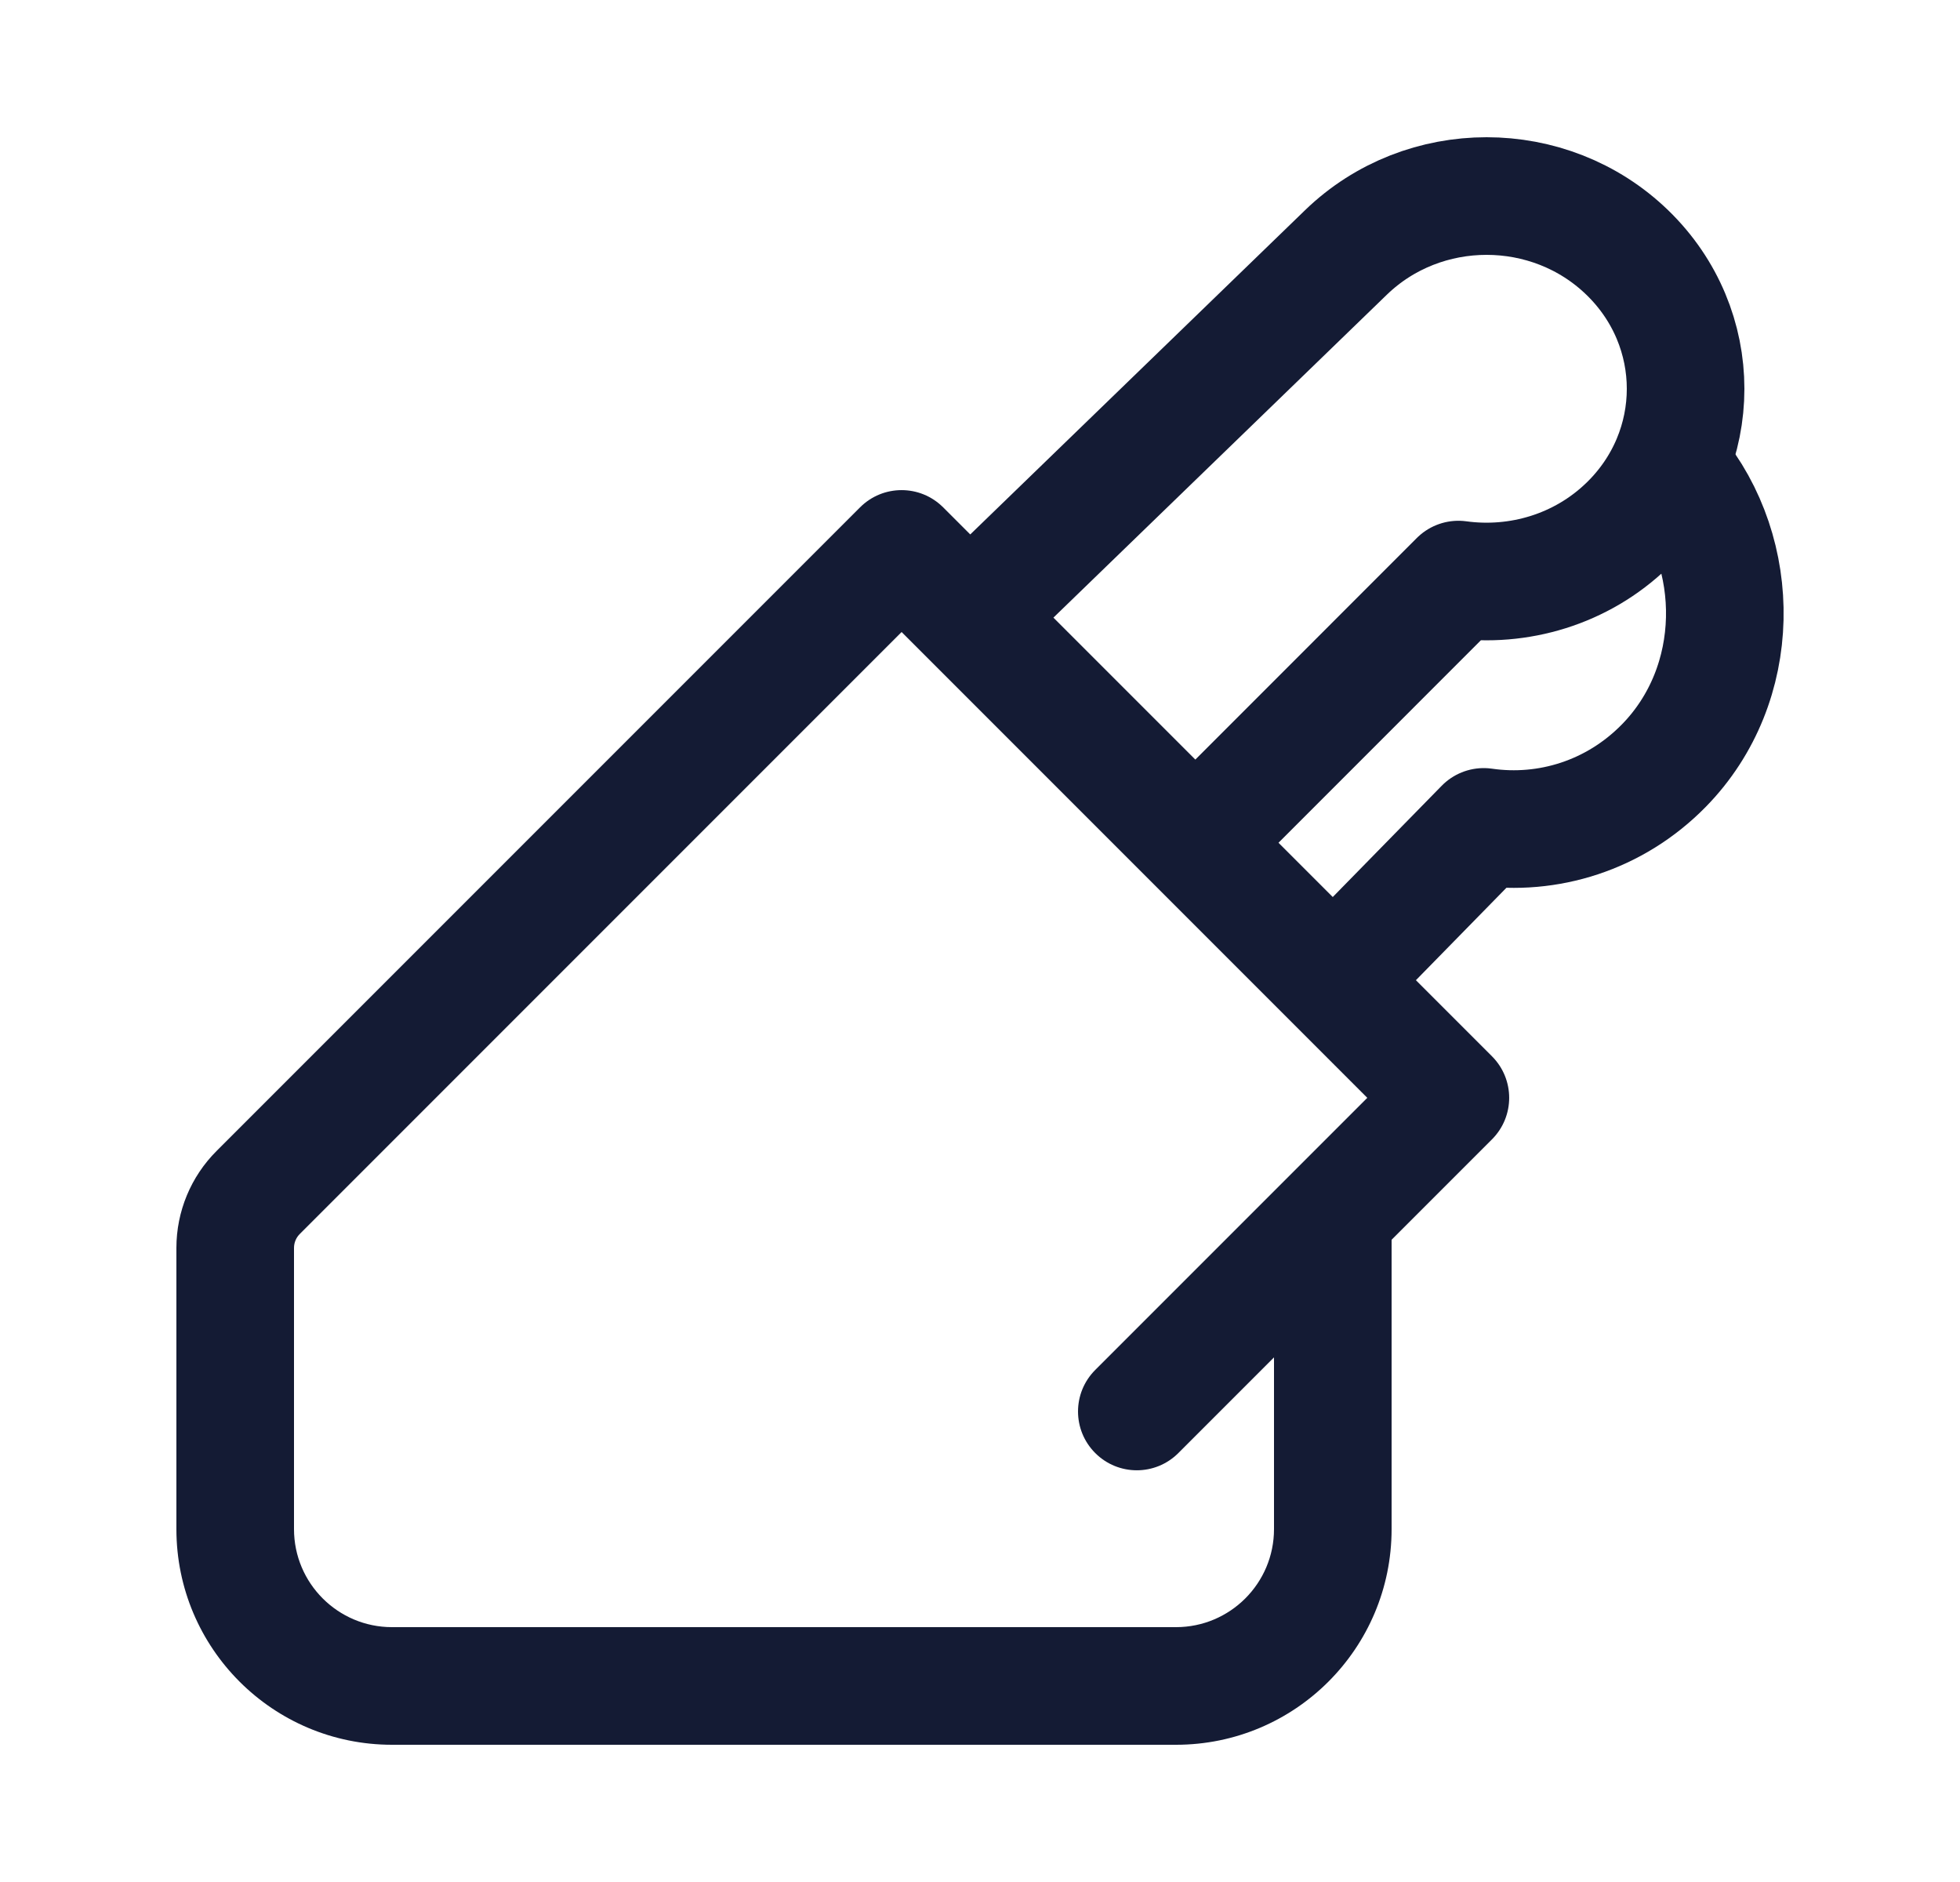 <svg width="25" height="24" viewBox="0 0 25 24" fill="none" xmlns="http://www.w3.org/2000/svg">
<path d="M15.494 10.5L18.602 7.391C19.366 7.496 20.169 7.264 20.756 6.696C21.748 5.736 21.748 4.18 20.756 3.22C19.765 2.26 18.158 2.26 17.167 3.22L12.5 7.739" stroke="#141B34" stroke-width="1.5" stroke-linejoin="round"/>
<path d="M17.5 12L18.925 10.545C19.74 10.663 20.597 10.402 21.223 9.763C22.238 8.727 22.235 7.059 21.354 6" stroke="#141B34" stroke-width="1.5" stroke-linejoin="round"/>
<path d="M18.5 14L19.03 14.53C19.323 14.237 19.323 13.763 19.03 13.47L18.5 14ZM11.5 7L12.03 6.47C11.737 6.177 11.263 6.177 10.97 6.47L11.5 7ZM13.97 17.47C13.677 17.763 13.677 18.237 13.97 18.53C14.263 18.823 14.737 18.823 15.03 18.53L13.97 17.47ZM3.293 15.207L3.823 15.737L3.293 15.207ZM3.75 19.5V15.914H2.25V19.5H3.75ZM17.75 19.5V15.5H16.25V19.5H17.75ZM5 22.25H15V20.75H5V22.25ZM19.03 13.47L12.03 6.47L10.97 7.53L17.97 14.53L19.03 13.47ZM17.97 13.47L13.97 17.47L15.03 18.53L19.03 14.53L17.97 13.47ZM10.97 6.47L2.763 14.677L3.823 15.737L12.03 7.53L10.97 6.47ZM16.25 19.5C16.25 20.19 15.69 20.75 15 20.75V22.25C16.519 22.25 17.75 21.019 17.75 19.5H16.25ZM3.75 15.914C3.75 15.848 3.776 15.784 3.823 15.737L2.763 14.677C2.434 15.005 2.25 15.45 2.25 15.914H3.75ZM2.25 19.5C2.25 21.019 3.481 22.25 5 22.25V20.75C4.31 20.75 3.75 20.19 3.75 19.5H2.25Z" fill="#141B34"/>
</svg>
